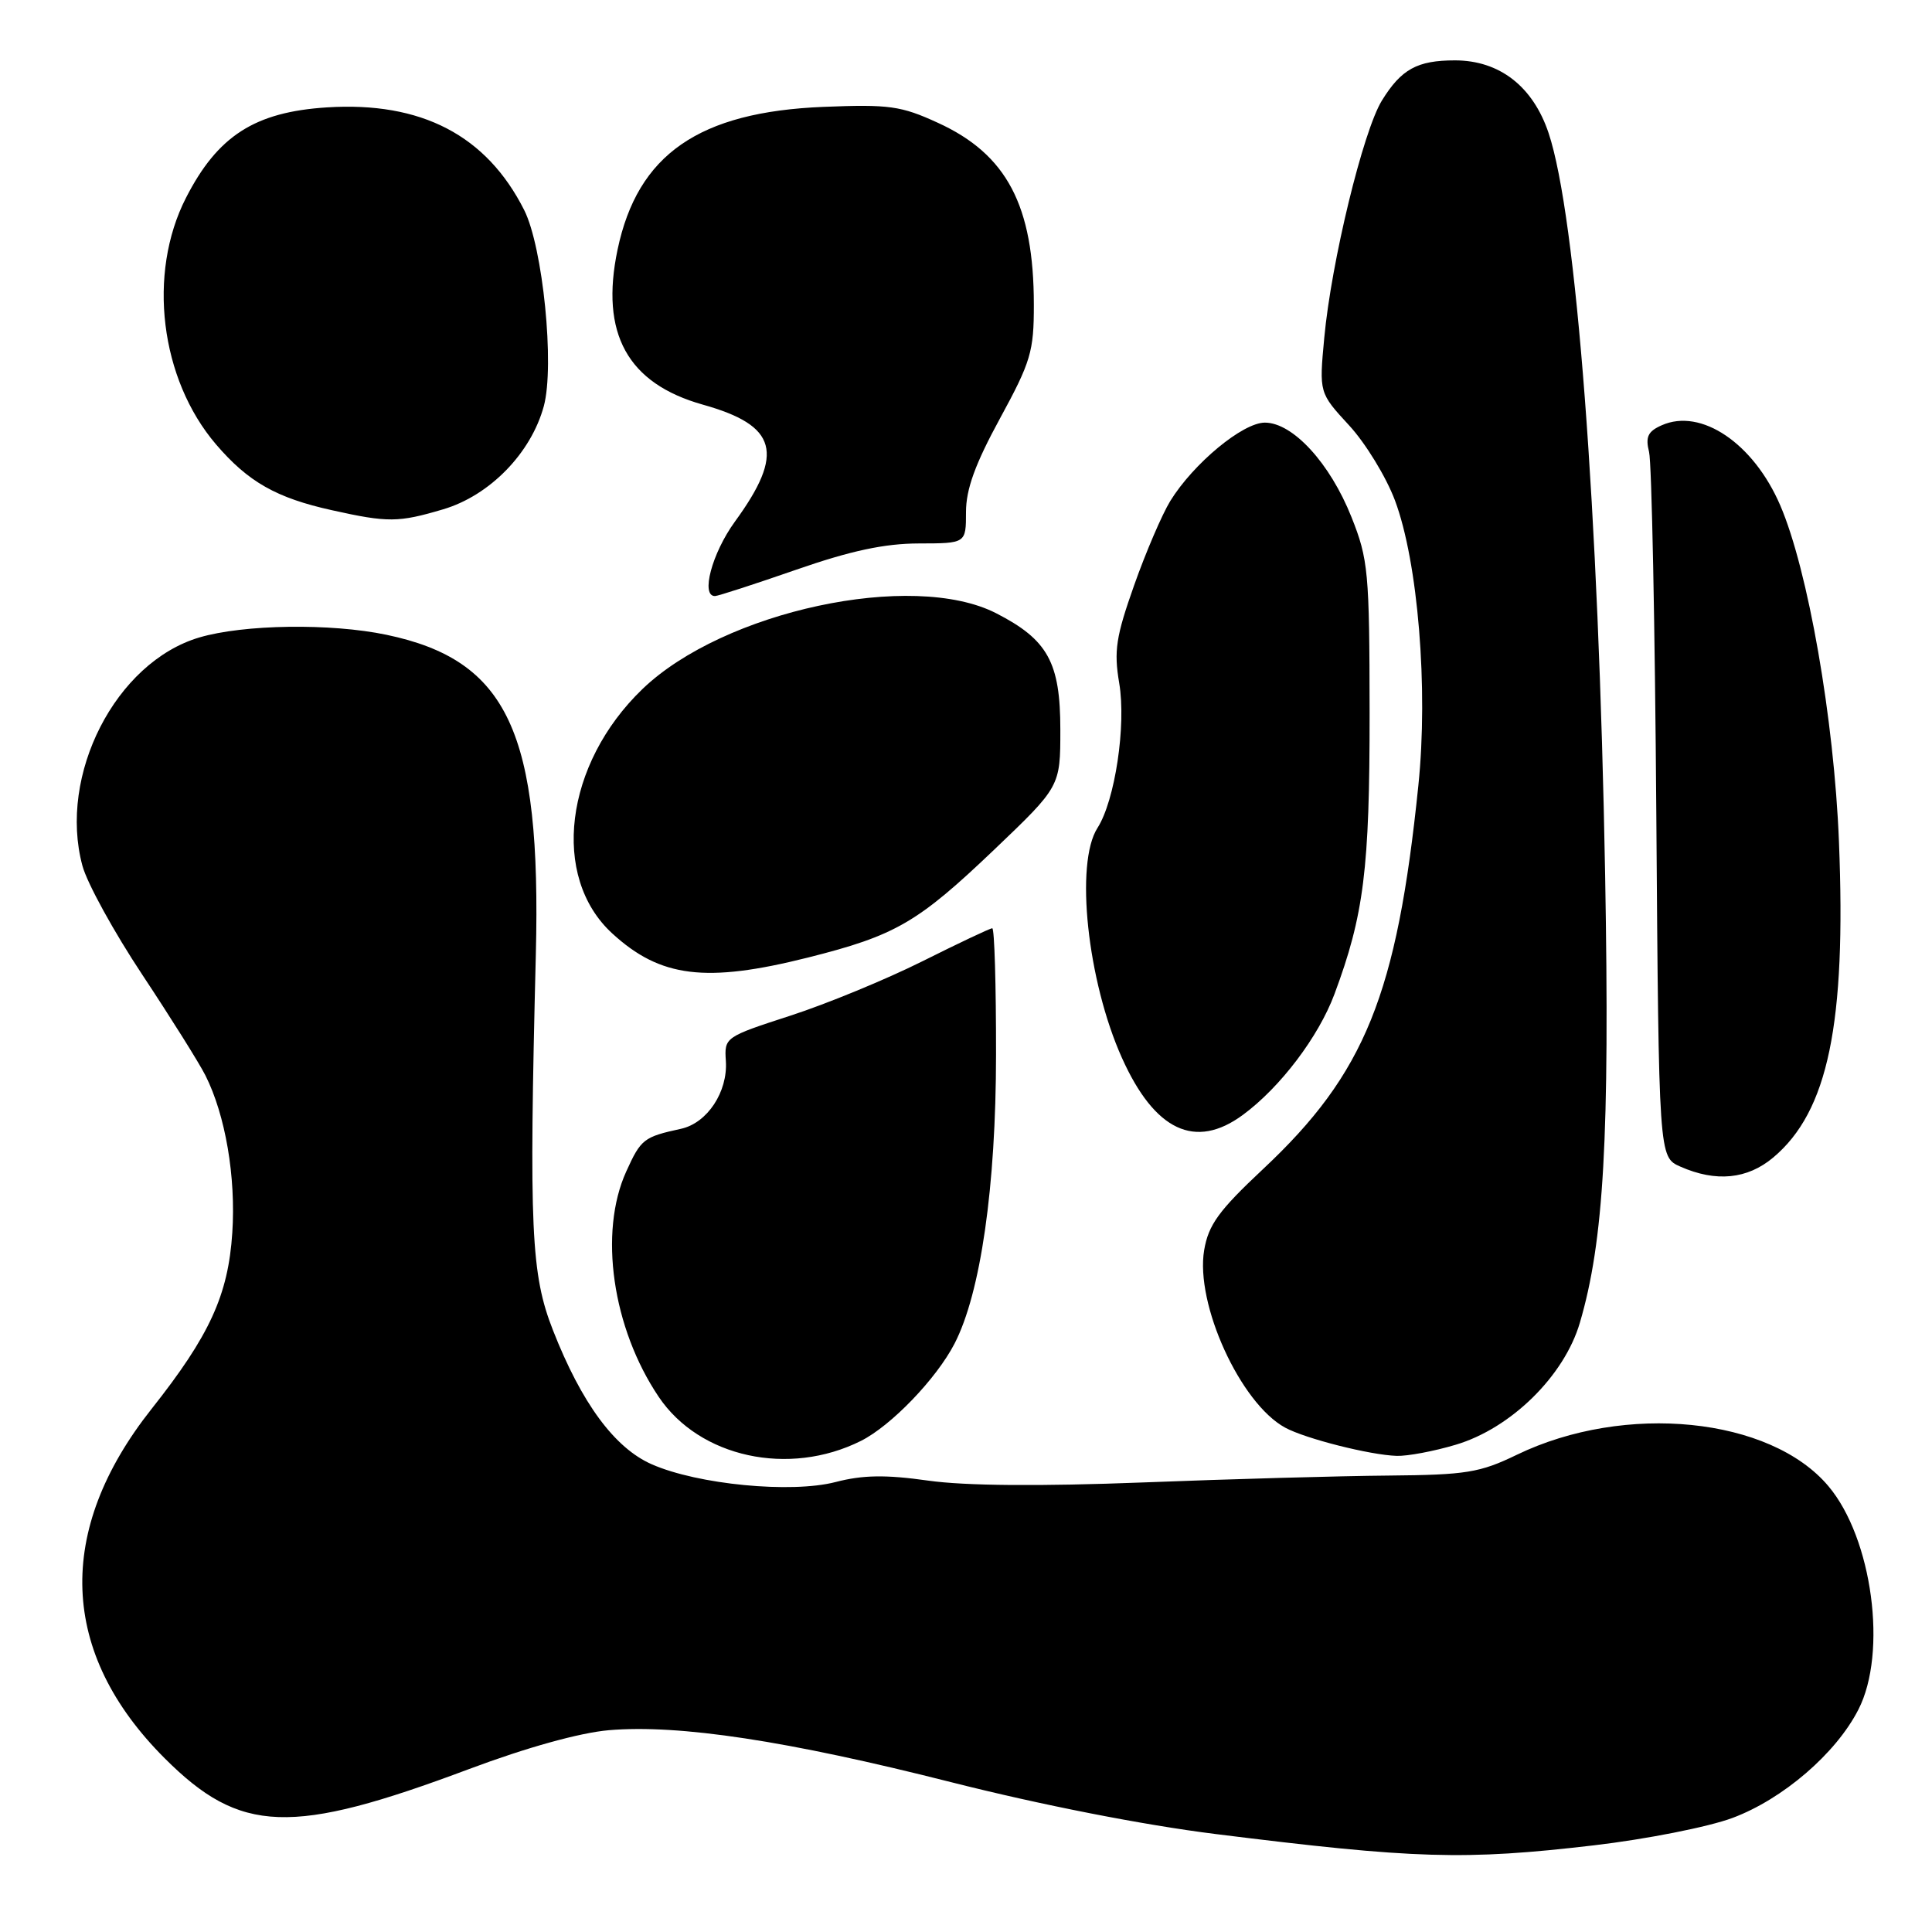 <?xml version="1.0" encoding="UTF-8" standalone="no"?>
<!DOCTYPE svg PUBLIC "-//W3C//DTD SVG 1.1//EN" "http://www.w3.org/Graphics/SVG/1.1/DTD/svg11.dtd" >
<svg xmlns="http://www.w3.org/2000/svg" xmlns:xlink="http://www.w3.org/1999/xlink" version="1.1" viewBox="0 0 256 256">
 <g >
 <path fill="currentColor"
d=" M 211.17 244.52 C 218.12 243.71 226.41 242.07 229.58 240.88 C 236.24 238.39 243.27 232.35 246.24 226.54 C 250.13 218.98 248.10 203.84 242.28 196.93 C 234.59 187.78 215.33 185.84 201.00 192.76 C 196.08 195.14 194.29 195.43 184.00 195.52 C 177.68 195.57 163.05 195.98 151.50 196.43 C 137.77 196.96 127.90 196.88 123.00 196.19 C 117.35 195.39 114.32 195.44 110.71 196.38 C 104.83 197.90 92.47 196.71 86.37 194.03 C 81.44 191.87 77.06 185.93 73.27 176.26 C 70.36 168.85 70.09 162.90 71.00 126.50 C 71.74 97.01 67.29 87.48 51.20 84.11 C 43.79 82.56 32.28 82.73 26.40 84.47 C 15.33 87.76 7.68 102.69 10.92 114.71 C 11.54 117.03 15.13 123.55 18.89 129.21 C 22.64 134.87 26.39 140.85 27.22 142.50 C 29.87 147.76 31.27 155.95 30.78 163.35 C 30.24 171.60 27.78 176.97 20.09 186.68 C 7.28 202.86 7.88 219.04 21.81 232.97 C 31.85 243.01 38.56 243.25 62.15 234.41 C 69.81 231.54 76.85 229.59 80.68 229.26 C 89.99 228.47 104.34 230.65 126.00 236.14 C 137.96 239.17 151.49 241.82 161.00 243.01 C 187.48 246.32 194.06 246.52 211.17 244.52 Z  M 114.07 190.93 C 118.07 188.93 124.07 182.70 126.48 178.04 C 129.94 171.34 131.97 157.26 131.98 139.75 C 131.99 130.54 131.77 123.00 131.48 123.00 C 131.19 123.00 127.03 124.97 122.23 127.37 C 117.43 129.77 109.55 133.02 104.73 134.58 C 96.05 137.40 95.97 137.45 96.18 140.59 C 96.45 144.67 93.72 148.81 90.24 149.57 C 85.29 150.65 84.93 150.93 82.98 155.23 C 79.31 163.31 81.14 175.98 87.29 185.10 C 92.69 193.12 104.53 195.70 114.07 190.93 Z  M 192.88 191.44 C 200.20 189.27 207.27 182.33 209.34 175.27 C 212.52 164.47 213.30 150.66 212.69 116.00 C 211.83 67.57 208.87 28.65 205.20 17.64 C 203.13 11.45 198.69 8.00 192.79 8.00 C 187.79 8.00 185.68 9.16 183.11 13.32 C 180.62 17.36 176.40 34.72 175.47 44.78 C 174.79 52.05 174.79 52.05 178.76 56.36 C 180.94 58.72 183.68 63.21 184.84 66.31 C 187.89 74.45 189.27 91.21 187.94 104.08 C 185.10 131.80 180.87 142.25 167.37 154.90 C 161.49 160.41 160.13 162.29 159.56 165.64 C 158.35 172.78 164.36 185.95 170.29 189.17 C 172.97 190.63 181.54 192.80 185.07 192.91 C 186.48 192.96 190.00 192.30 192.88 191.44 Z  M 234.97 153.37 C 242.23 147.27 244.64 135.66 243.67 111.50 C 243.03 95.31 239.57 75.51 235.89 66.96 C 232.35 58.73 225.39 54.03 220.19 56.35 C 218.35 57.16 218.01 57.89 218.51 59.89 C 218.86 61.27 219.29 82.86 219.47 107.86 C 219.80 153.32 219.80 153.32 222.65 154.58 C 227.38 156.67 231.53 156.26 234.97 153.37 Z  M 164.70 147.72 C 169.64 144.08 174.71 137.39 176.82 131.73 C 180.73 121.24 181.49 115.13 181.48 94.50 C 181.46 75.77 181.31 74.12 179.07 68.50 C 176.23 61.37 171.31 56.00 167.60 56.00 C 164.67 56.00 158.15 61.40 155.07 66.38 C 153.99 68.14 151.83 73.16 150.28 77.55 C 147.87 84.36 147.58 86.24 148.30 90.51 C 149.25 96.09 147.74 106.10 145.42 109.71 C 142.42 114.39 144.08 129.97 148.66 140.17 C 153.00 149.84 158.39 152.38 164.70 147.72 Z  M 107.06 126.88 C 118.66 123.96 121.58 122.27 131.70 112.62 C 140.50 104.22 140.50 104.22 140.50 96.68 C 140.50 87.76 138.84 84.76 131.98 81.25 C 120.90 75.59 95.89 80.96 85.13 91.30 C 74.80 101.24 72.95 116.18 81.12 123.68 C 87.50 129.54 93.53 130.28 107.06 126.88 Z  M 105.50 75.49 C 112.74 72.97 117.22 72.02 121.75 72.01 C 128.00 72.00 128.00 72.00 128.00 67.85 C 128.00 64.82 129.22 61.47 132.50 55.45 C 136.59 47.94 137.00 46.58 136.99 40.35 C 136.98 27.23 133.40 20.44 124.27 16.27 C 119.39 14.03 117.82 13.81 109.13 14.16 C 92.60 14.83 84.48 20.46 81.83 33.08 C 79.50 44.19 83.14 50.81 93.14 53.62 C 103.01 56.39 104.01 60.02 97.37 69.13 C 94.34 73.30 92.81 79.03 94.75 78.98 C 95.16 78.97 100.00 77.40 105.50 75.49 Z  M 58.71 67.49 C 64.90 65.66 70.37 60.04 72.06 53.81 C 73.51 48.43 71.94 32.77 69.46 27.84 C 64.47 17.93 55.82 13.43 43.31 14.23 C 33.76 14.84 28.84 18.00 24.64 26.22 C 19.51 36.26 21.21 50.22 28.63 58.89 C 32.89 63.86 36.62 65.98 44.00 67.61 C 51.41 69.26 52.81 69.24 58.71 67.49 Z "/>
</g>
</svg>
